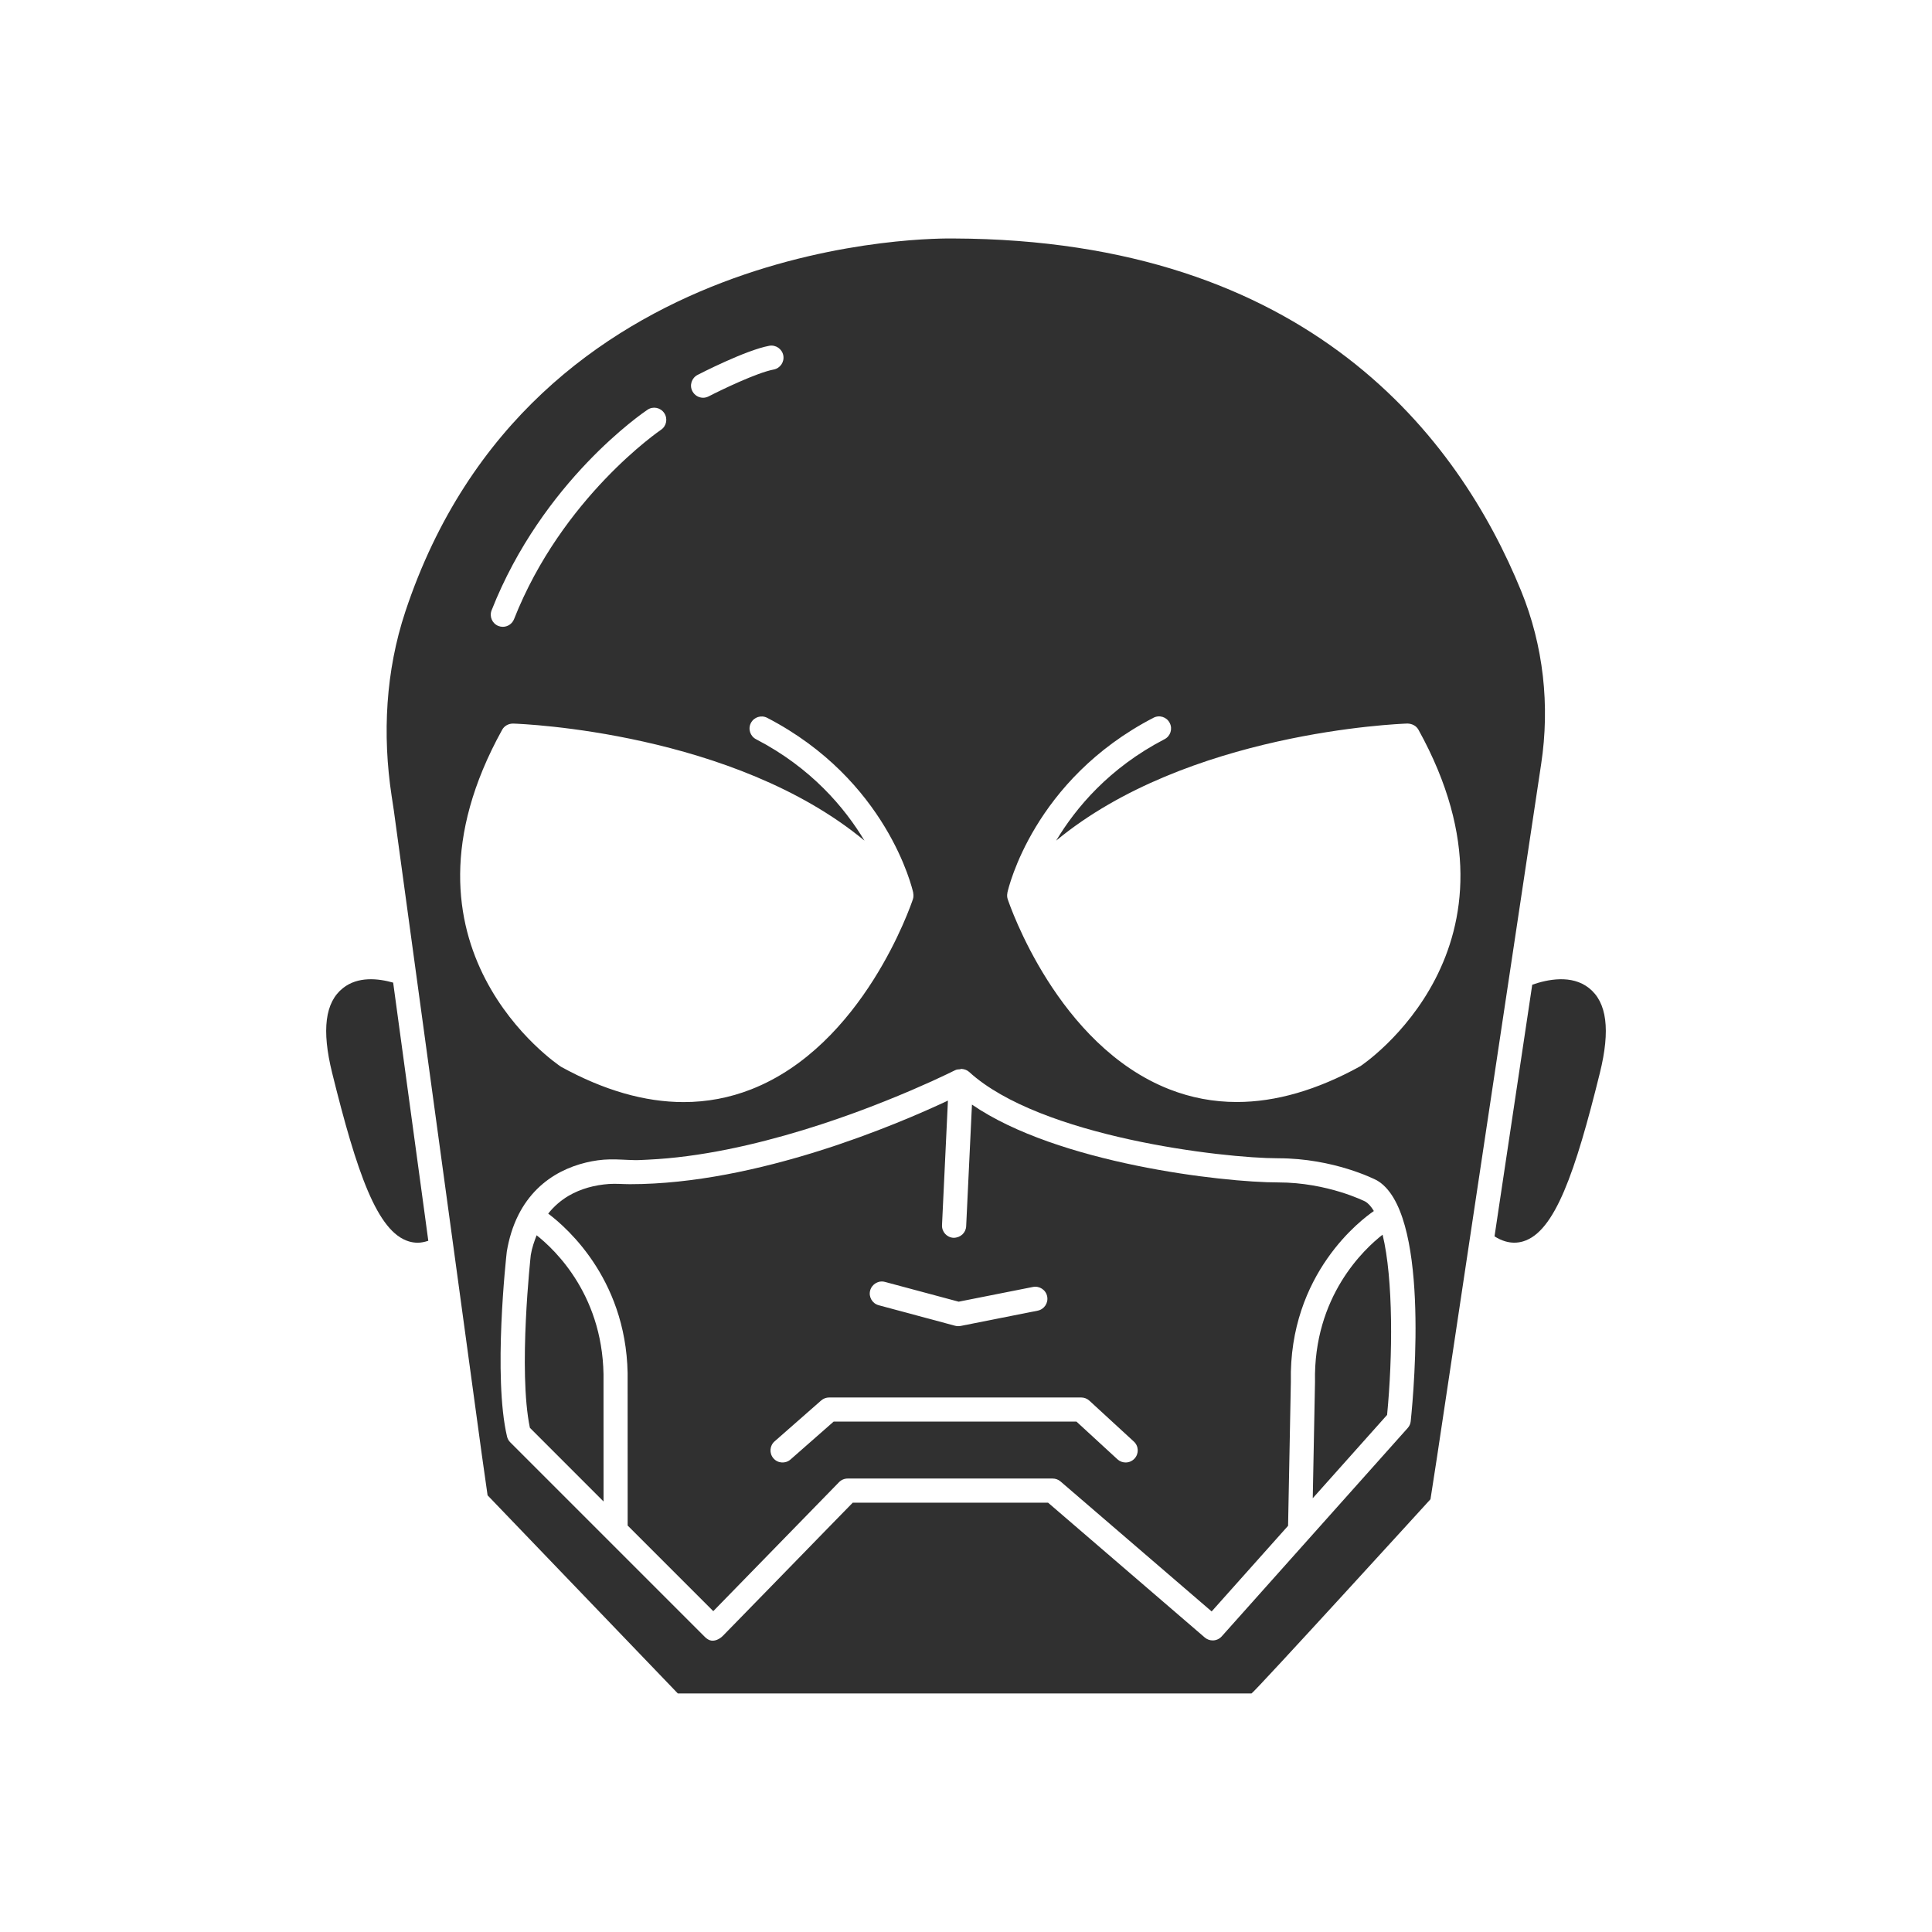 <?xml version="1.0" ?><svg style="enable-background:new 0 0 48 48;" version="1.1" viewBox="0 0 48 48" xml:space="preserve" xmlns="http://www.w3.org/2000/svg" xmlns:xlink="http://www.w3.org/1999/xlink"><g id="Padding__x26__Artboard"/><g id="Icons"><g><path d="M34.133,30.088c-0.064-0.108-0.135-0.191-0.215-0.237    c0,0-0.932-0.474-2.161-0.474c-1.375,0-5.481-0.47-7.609-1.934l-0.144,3.024    c-0.008,0.161-0.141,0.286-0.314,0.286c-0.166-0.008-0.293-0.148-0.286-0.314l0.147-3.095    c-1.233,0.58-4.724,2.077-7.901,2.077c-0.174,0-0.347-0.017-0.522-0.005    c-0.35,0.025-0.698,0.116-1.002,0.294c-0.194,0.115-0.367,0.265-0.506,0.442    c0.479,0.36,2.024,1.712,1.973,4.194l0.001,3.556l2.127,2.127l3.125-3.205    c0.057-0.058,0.134-0.09,0.215-0.09h5.091c0.072,0,0.141,0.025,0.196,0.072l3.755,3.23    l1.899-2.128l0.069-3.575C32.015,31.63,33.855,30.277,34.133,30.088z M21.987,31.849l1.831,0.491    l1.846-0.366c0.163-0.031,0.321,0.073,0.353,0.236s-0.074,0.321-0.236,0.353l-1.915,0.38    c-0.02,0.003-0.039,0.005-0.059,0.005c-0.026,0-0.052-0.003-0.078-0.01l-1.898-0.51    c-0.16-0.043-0.255-0.208-0.212-0.367C21.663,31.901,21.829,31.805,21.987,31.849z M28.187,36.238    c-0.059,0.064-0.14,0.097-0.221,0.097c-0.073,0-0.146-0.026-0.203-0.079l-1.019-0.937h-6.032    l-1.072,0.942c-0.124,0.108-0.313,0.098-0.423-0.028c-0.109-0.125-0.097-0.314,0.028-0.423    l1.157-1.016c0.055-0.048,0.125-0.074,0.198-0.074h6.262c0.075,0,0.147,0.028,0.203,0.079    l1.105,1.016C28.292,35.926,28.3,36.116,28.187,36.238z" style="fill:#303030;"/><path d="M13.332,30.69c-0.057,0.151-0.114,0.302-0.145,0.491    c-0.001,0.014-0.318,2.874-0.022,4.292l1.83,1.831l-0.001-2.962    C15.037,32.227,13.793,31.053,13.332,30.69z" style="fill:#303030;"/><path d="M32.671,34.335l-0.056,2.888l1.847-2.07    c0.141-1.45,0.156-3.377-0.112-4.478C33.902,31.025,32.627,32.202,32.671,34.335z" style="fill:#303030;"/><polygon points="37.227,30.076 37.227,30.076 37.967,25.141 37.967,25.141   " style="fill:none;"/><path d="M10.556,30.198l0.001,0.007l-0.698-5.124l0,0l-0.091-0.668    c-0.373-0.105-0.875-0.16-1.246,0.135c-0.446,0.352-0.534,1.041-0.27,2.108    c0.612,2.474,1.12,3.953,1.908,4.187c0.063,0.019,0.137,0.032,0.219,0.032    c0.079,0,0.168-0.017,0.262-0.048L10.556,30.198z" style="fill:#303030;"/><path d="M39.478,24.548c-0.43-0.341-1.033-0.215-1.41-0.083l-0.101,0.676h-0    l-0.74,4.935h0l-0.096,0.641c0.182,0.116,0.349,0.157,0.49,0.157    c0.083,0,0.156-0.013,0.22-0.032c0.788-0.234,1.296-1.712,1.908-4.187    C40.012,25.589,39.924,24.9,39.478,24.548z" style="fill:#303030;"/><path d="M23.691,5.925c-0.304-0.003-10.491-0.166-13.621,9.272    c-0.488,1.47-0.573,3.048-0.34,4.579l0.055,0.363l2.185,15.998l0.144,1.014l4.727,4.923h14.252    c0.118-0.077,4.447-4.826,4.447-4.826l0.164-1.06l2.586-17.209v0    c0.22-1.453,0.057-2.938-0.498-4.298C36.243,10.885,32.531,5.957,23.691,5.925z M23.738,26.586    c0.036-0.018,0.075-0.017,0.114-0.02c0.014-0.002,0.022-0.014,0.048-0.008    c0.064,0.006,0.127,0.028,0.177,0.073c1.771,1.618,6.313,2.146,7.679,2.146    c1.384,0,2.406,0.525,2.449,0.547c1.312,0.75,0.934,5.118,0.844,5.986    c-0.006,0.062-0.032,0.122-0.075,0.169l-4.621,5.177c-0.059,0.066-0.141,0.1-0.224,0.1    c-0.069,0-0.139-0.024-0.196-0.072l-3.894-3.35h-4.853c-0.01,0.01-0.02,0.02-0.029,0.03    c-0.028,0.029-0.056,0.057-0.084,0.086c-0.044,0.045-0.087,0.09-0.131,0.134    c-0.057,0.059-0.114,0.117-0.172,0.176c-0.068,0.07-0.137,0.14-0.205,0.21    c-0.077,0.079-0.155,0.159-0.232,0.238c-0.084,0.086-0.168,0.172-0.252,0.259    c-0.088,0.091-0.177,0.181-0.265,0.272c-0.091,0.093-0.181,0.186-0.272,0.279    c-0.09,0.093-0.181,0.186-0.271,0.278c-0.088,0.09-0.176,0.181-0.264,0.271    c-0.083,0.085-0.167,0.171-0.25,0.256c-0.076,0.078-0.153,0.157-0.229,0.235    c-0.067,0.069-0.134,0.138-0.201,0.206c-0.056,0.057-0.111,0.114-0.167,0.171    c-0.042,0.043-0.083,0.086-0.125,0.128c-0.026,0.026-0.051,0.053-0.077,0.079    c-0.08,0.082-0.218,0.153-0.334,0.106c-0.043-0.018-0.082-0.047-0.115-0.08    c0,0-2.429-2.429-2.43-2.43l-2.404-2.404c-0.04-0.039-0.067-0.089-0.08-0.143    c-0.35-1.488-0.021-4.468-0.006-4.594c0.053-0.317,0.145-0.629,0.291-0.917    c0.121-0.24,0.279-0.46,0.471-0.648c0.172-0.168,0.369-0.309,0.583-0.419    c0.197-0.102,0.408-0.178,0.624-0.23c0.192-0.046,0.392-0.075,0.59-0.078    c0.205-0.004,0.41,0.014,0.615,0.018c0.11,0.002,0.22-0.006,0.33-0.011    c0.164-0.008,0.327-0.019,0.49-0.034c0.331-0.03,0.66-0.074,0.987-0.129    c0.329-0.055,0.655-0.121,0.98-0.196c0.32-0.074,0.637-0.156,0.953-0.245    c0.304-0.086,0.605-0.178,0.905-0.276c0.281-0.092,0.56-0.189,0.837-0.29    c0.251-0.092,0.501-0.188,0.749-0.287c0.215-0.086,0.428-0.174,0.641-0.265    c0.172-0.074,0.343-0.149,0.513-0.226c0.122-0.055,0.243-0.112,0.364-0.17    c0.065-0.031,0.131-0.063,0.196-0.095C23.72,26.596,23.729,26.591,23.738,26.586z M17.33,9.315    c0.048-0.025,1.192-0.615,1.781-0.724c0.162-0.03,0.319,0.077,0.35,0.24    c0.03,0.163-0.077,0.319-0.24,0.35c-0.416,0.078-1.307,0.508-1.615,0.667    c-0.044,0.022-0.091,0.034-0.137,0.034c-0.109,0-0.213-0.06-0.267-0.163    C17.125,9.573,17.183,9.392,17.33,9.315z M16.087,10.18c0.138-0.093,0.324-0.055,0.416,0.083    c0.092,0.138,0.056,0.324-0.082,0.416c-0.024,0.017-2.454,1.673-3.65,4.704    c-0.047,0.118-0.16,0.19-0.279,0.19c-0.037,0-0.074-0.007-0.11-0.021    c-0.154-0.061-0.229-0.235-0.168-0.39C13.48,11.951,15.981,10.251,16.087,10.18z M12.476,18.131    c0.054-0.099,0.16-0.154,0.272-0.154c0.249,0.008,5.477,0.217,8.729,2.908    c-0.487-0.812-1.318-1.806-2.693-2.519c-0.147-0.076-0.205-0.257-0.128-0.404    c0.076-0.146,0.256-0.204,0.404-0.128c2.976,1.543,3.604,4.232,3.629,4.346    c0,0.002-0.001,0.004-0.001,0.006c0.01,0.051,0.01,0.103-0.007,0.154    c-0.049,0.148-1.237,3.636-4.019,4.725c-0.539,0.211-1.099,0.316-1.678,0.316    c-0.966,0-1.984-0.293-3.045-0.877C13.876,26.462,9.481,23.537,12.476,18.131z M33.795,26.491    c-1.074,0.592-2.098,0.888-3.066,0.888c-0.579,0-1.137-0.105-1.674-0.315    c-2.781-1.088-3.969-4.577-4.019-4.725c-0.017-0.051-0.018-0.103-0.007-0.154    c0-0.002-0.001-0.004-0.001-0.006c0.025-0.114,0.652-2.803,3.629-4.346    c0.148-0.078,0.329-0.02,0.404,0.128c0.077,0.147,0.019,0.328-0.128,0.404    c-1.376,0.713-2.206,1.707-2.693,2.52c3.251-2.691,8.48-2.9,8.729-2.909    c0.117,0.005,0.217,0.056,0.272,0.154C38.235,23.537,33.84,26.462,33.795,26.491z" style="fill:#303030;"/></g></g></svg>